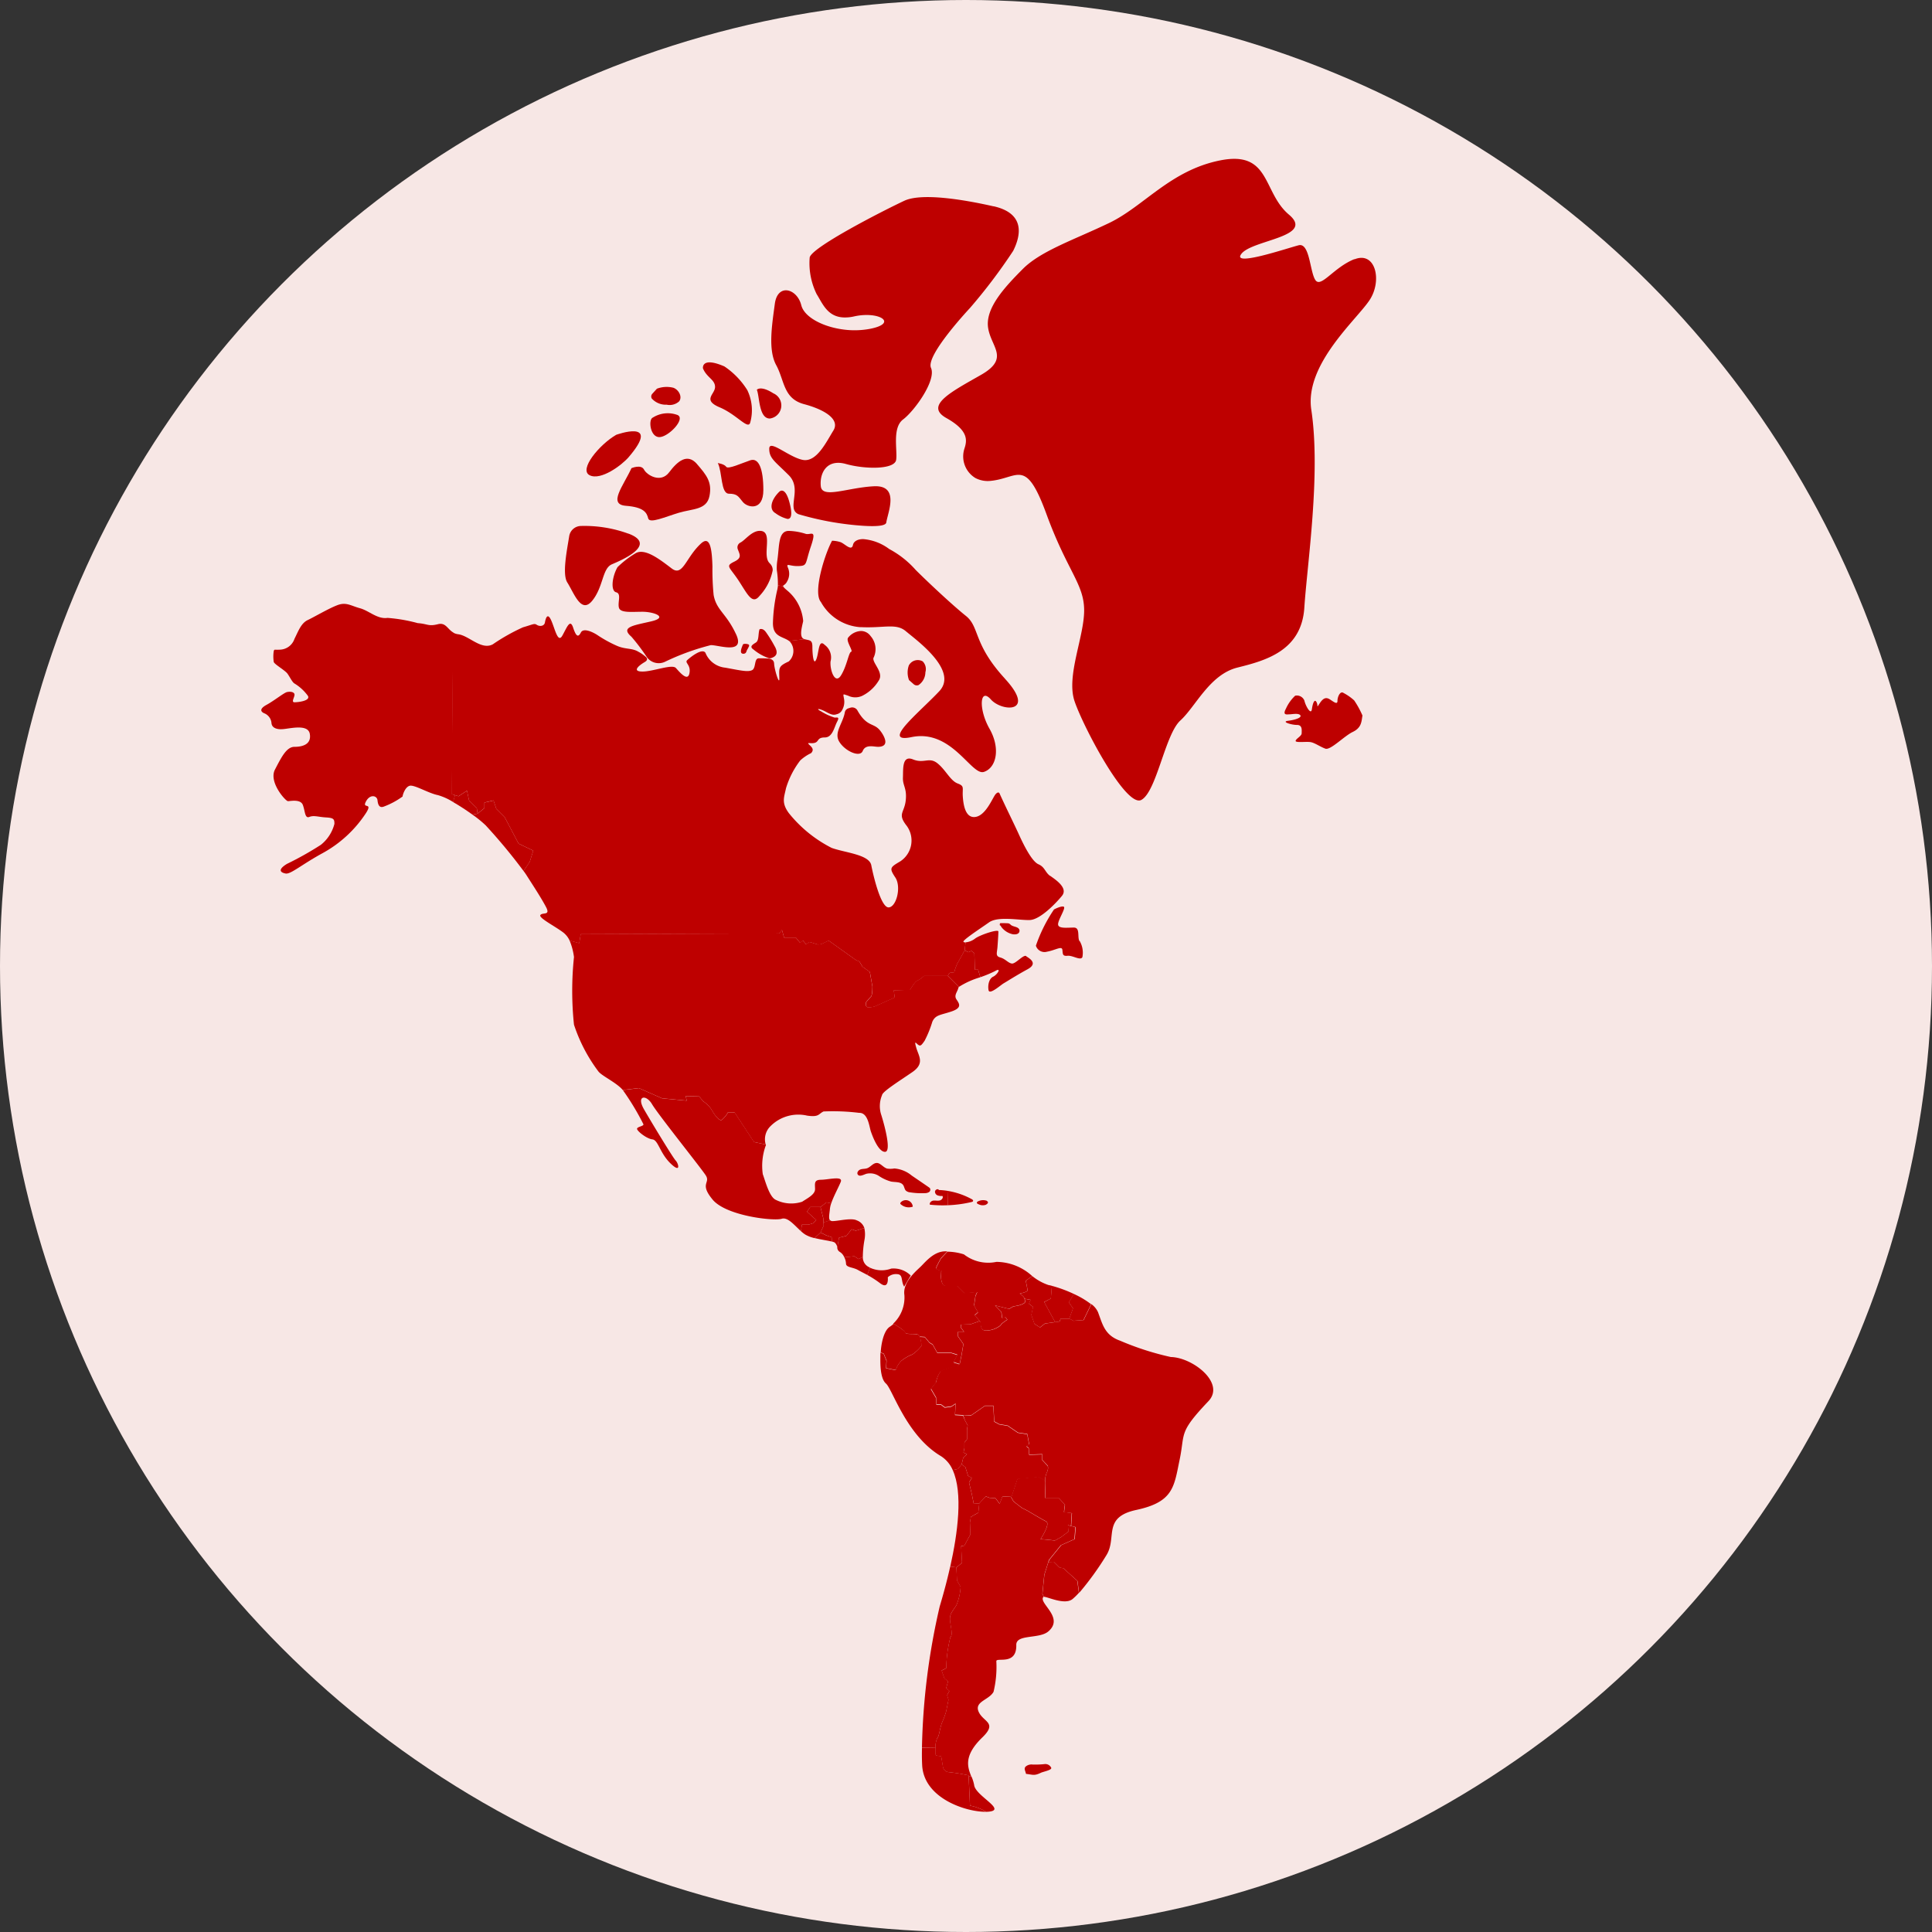 <svg id="Group_517" data-name="Group 517" xmlns="http://www.w3.org/2000/svg" xmlns:xlink="http://www.w3.org/1999/xlink" width="100" height="100" viewBox="0 0 100 100">
  <rect x="0" y="0" width="100" height="100" fill="#333333" stroke="none"/>
  <defs>
    <clipPath id="clip-path">
      <circle id="Ellipse_55" data-name="Ellipse 55" cx="50" cy="50" r="50" fill="#fff" stroke="#707070" stroke-width="1"/>
    </clipPath>
    <clipPath id="clip-path-2">
      <rect id="Rectangle_189" data-name="Rectangle 189" width="57.708" height="85.557" fill="#be0000"/>
    </clipPath>
  </defs>
  <circle id="Ellipse_54" data-name="Ellipse 54" cx="50" cy="50" r="50" fill="#f7e7e5"/>
  <g id="Mask_Group_28" data-name="Mask Group 28" clip-path="url(#clip-path)">
    <g id="Group_535" data-name="Group 535" transform="translate(13.517 8.222)">
      <g id="Group_534" data-name="Group 534" clip-path="url(#clip-path-2)">
        <path id="Path_990" data-name="Path 990" d="M182.427,5.2c1.082-.433,1.442,1.082.793,2.091s-3.389,3.334-3.029,5.7c.5,3.317-.216,8-.361,10.24s-2.019,2.74-3.461,3.1-2.163,2.019-2.956,2.74-1.226,3.678-2.019,4.11-3.029-3.822-3.461-5.12.5-3.317.5-4.687-.865-2.019-1.947-4.976-1.442-1.875-2.884-1.731a1.387,1.387,0,0,1-.793-.144A1.306,1.306,0,0,1,162.236,15c.144-.433.216-.938-.937-1.586s.288-1.37,1.8-2.235.5-1.442.361-2.452.865-2.091,1.8-3.029,2.668-1.514,4.471-2.38S172.908.58,175.5.075s2.163,1.659,3.533,2.812-1.875,1.3-2.452,2.019,2.38-.288,2.956-.433.577,1.37.865,1.8.938-.649,2.019-1.082" transform="translate(-125.835 0)" fill="#be0000"/>
        <path id="Path_991" data-name="Path 991" d="M247.184,127.99c-.049.312-.049.623-.5.839s-1.154.963-1.419.865-.528-.289-.744-.335-.819.046-.793-.072.312-.242.312-.387.049-.433-.239-.433-.842-.167-.459-.216.721-.167.626-.288-.433-.046-.554-.046-.384.072-.19-.288a2.077,2.077,0,0,1,.479-.675.415.415,0,0,1,.482.266c.049.239.337.77.384.433s.144-.554.242-.361-.026.337.167.049.337-.315.528-.193.387.288.387.072.144-.528.311-.41a2.644,2.644,0,0,1,.554.387,4.691,4.691,0,0,1,.433.793" transform="translate(-190.183 -99.166)" fill="#be0000"/>
        <path id="Path_992" data-name="Path 992" d="M160.826,276.881l-.418-.026.026-.577-.216.144-.337.049-.193-.144h-.239l-.023-.361-.265-.456.265-.338a1.456,1.456,0,0,1,.239-.577,3.651,3.651,0,0,1,.865-.265l.121-.1.1-.488.09-.539-.288-.415v-.216h.326l-.164-.216V272.2l.488-.017.482-.167.061.075s-.055.381.216.415a1.215,1.215,0,0,0,.811-.271c.017-.09.343-.289.343-.289l-.092-.127-.179.037-.035-.306-.326-.343.721.179.216-.124.288-.055s.323-.09.323-.179a.572.572,0,0,0-.023-.167l.311.058-.089.2.216.162-.089.415.161.467.288.182.254-.2.531-.075.225-.032.055-.144h.467l.2.107.522-.038.4-.825a1.044,1.044,0,0,1,.34.407c.239.623.335,1.2,1.154,1.488a14.578,14.578,0,0,0,2.619.842c1.131.023,2.835,1.347,1.947,2.284-1.569,1.653-1.2,1.632-1.491,3.029s-.312,2.186-2.235,2.6c-1.788.381-.984,1.442-1.561,2.354a15.311,15.311,0,0,1-1.407,1.944l-.084-.62-.721-.649-.216-.049-.288-.288-.274.014.035-.11.623-.77.7-.312.049-.626-.234-.058.041-.663-.41-.049.049-.384-.311-.337h-.7l-.023-.767s0-.066.006-.156a1.142,1.142,0,0,1,.09-.421.484.484,0,0,0,.049-.337l-.288-.311V278.9l-.675.023-.023-.337-.121-.1.144-.1-.1-.531-.482-.072-.528-.361-.433-.072-.265-.144-.046-.816h-.433l-.721.5Z" transform="translate(-124.489 -211.858)" fill="#be0000"/>
        <path id="Path_993" data-name="Path 993" d="M193.082,270.237l-.4.825-.522.037-.2-.107h-.012l.193-.542-.216-.306.259-.435a4.408,4.408,0,0,1,.891.528" transform="translate(-150.122 -210.957)" fill="#be0000"/>
        <path id="Path_994" data-name="Path 994" d="M187.444,334.345l.084.62a3.289,3.289,0,0,1-.323.317c-.4.335-1.3-.118-1.485-.11l-.078-.156.1-.986.208-.658.274-.014.288.288.216.049Z" transform="translate(-145.202 -260.742)" fill="#be0000"/>
        <path id="Path_995" data-name="Path 995" d="M166.056,321.2l-.208.658-.1.986.078.156a.03.03,0,0,0-.029.012c-.245.329,1.1,1.059.262,1.78-.476.407-1.67.127-1.659.7.026,1.082-1.033.623-1.033.84a5.5,5.5,0,0,1-.144,1.586c-.239.433-1.01.5-.77,1.036s.987.551.193,1.321c-.981.949-.77,1.529-.577,2.019l-.141.006,0-.055a8.655,8.655,0,0,0-1.009-.167.341.341,0,0,1-.312-.239l-.1-.6a1.329,1.329,0,0,1-.262-.023c-.035-.012-.041-.19-.032-.389a1.184,1.184,0,0,1,.1-.525c.1-.072.118-.5.262-.839a4.052,4.052,0,0,0,.193-.531l.121-.6-.072-.239.118-.216-.167-.144.1-.361-.19-.144-.144-.41.239-.121a6.929,6.929,0,0,1,.216-1.61c.144-.121,0-.554-.023-.888s.167-.482.335-.77a2.891,2.891,0,0,0,.216-.938l-.19-.337-.026-.672.288-.239-.046-.865.167-.026.312-.577-.023-.623.049-.288.384-.216.049-.482.335-.361.193.072.312.023.216.288.144-.384.435.023.141.242.433.335.288.144s.721.433.963.554-.288.914-.288.914l.744.072.311-.17.386-.288-.026-.335.153.037.234.058-.049.626-.7.312-.623.77Z" transform="translate(-125.314 -248.572)" fill="#be0000"/>
        <path id="Path_996" data-name="Path 996" d="M187.591,268.2l-.26.435.216.306-.193.542H186.9l-.055.144-.225.032-.568-1.041.343-.182.055-.658a6.844,6.844,0,0,1,1.142.421" transform="translate(-145.523 -209.445)" fill="#be0000"/>
        <path id="Path_997" data-name="Path 997" d="M181.293,315.041l-.04.663-.153-.037.026.335-.386.288-.311.17-.744-.072s.528-.793.289-.914-.963-.554-.963-.554l-.288-.144-.433-.335-.141-.242h.023l.312-.938,1.082-.1.343.182c-.006.09-.006.156-.006.156l.023.767h.7l.312.337-.049.384Z" transform="translate(-139.34 -244.948)" fill="#be0000"/>
        <path id="Path_998" data-name="Path 998" d="M181.525,266.8l.568,1.041-.531.075-.254.2-.288-.182-.162-.467.09-.415-.216-.162.089-.2-.312-.058a.264.264,0,0,0-.066-.121,1.2,1.2,0,0,0-.179-.144s.4-.075.4-.164-.09-.5-.09-.5l.337-.242a2.7,2.7,0,0,0,.84.464,1.456,1.456,0,0,1,.176.04l-.055.658Z" transform="translate(-140.997 -207.633)" fill="#be0000"/>
        <path id="Path_999" data-name="Path 999" d="M181.864,381.455l0-.009a4.171,4.171,0,0,0,.6-.023.336.336,0,0,1,.346.193c.037.121-.433.2-.548.262-.343.162-.4.09-.758.052-.037-.176-.135-.292.009-.4a.467.467,0,0,1,.349-.081" transform="translate(-141.915 -298.336)" fill="#be0000"/>
        <path id="Path_1000" data-name="Path 1000" d="M168.991,300.994l-.435-.023-.144.384-.216-.288-.311-.023-.193-.072-.335.361-.288.023-.1-.5-.144-.6.144-.239-.19-.1-.144-.456-.193-.144.084-.349.193-.179-.182-.084.049-.231v-.288l.133-.167v-.493l.035-.228-.144-.266-.086-.262.4.023.721-.5h.433l.046.816.266.144.433.072.528.361.482.072.1.531-.144.1.121.1.023.337.675-.023v.288l.289.311a.486.486,0,0,1-.049.338,1.141,1.141,0,0,0-.09.421l-.343-.182-1.082.1-.312.937Z" transform="translate(-130.184 -231.743)" fill="#be0000"/>
        <path id="Path_1001" data-name="Path 1001" d="M162.675,263.253l-.248-.3.164-.144-.2-.361.072-.488.09-.2-.666.055-.378-.378h-.577c-.254,0-.254-.467-.254-.467l.017-.326s-.323-.017-.251-.182.234-.45.234-.45l.329-.352a2.916,2.916,0,0,1,.857.141,2.045,2.045,0,0,0,1.682.387,2.789,2.789,0,0,1,1.852.735l-.338.242s.09.415.09.5-.4.164-.4.164a1.189,1.189,0,0,1,.179.144.261.261,0,0,1,.066.121.565.565,0,0,1,.023.167c0,.089-.323.179-.323.179l-.288.055-.216.124-.721-.179.326.343.035.306.179-.037.092.127s-.326.2-.343.288a1.214,1.214,0,0,1-.811.271c-.271-.035-.216-.415-.216-.415Z" transform="translate(-125.487 -203.096)" fill="#be0000"/>
        <path id="Path_1002" data-name="Path 1002" d="M168.395,384.793c.072.554,1.681,1.275.77,1.37a1.252,1.252,0,0,1-.15.008,2.532,2.532,0,0,0-.836-.32l-.069-1.509.141-.006a2,2,0,0,1,.144.456" transform="translate(-131.489 -300.615)" fill="#be0000"/>
        <path id="Path_1003" data-name="Path 1003" d="M154.686,263.242l-.482.167-.488.017v.161l.164.216h-.326v.216l.288.415-.09.539-.1.488-.314-.1.193-.387-.312-.095h-.721l-.242-.433-.167-.1-.239-.288-.268-.017a.216.216,0,0,0-.19-.127c-.288-.026-.551.023-.577-.1-.017-.084-.389-.317-.6-.441a1.857,1.857,0,0,0,.577-1.48c-.1-.675.626-1.252.865-1.491s.672-.77,1.249-.77c.037,0,.072,0,.107,0l-.329.352s-.161.288-.234.45.251.182.251.182l-.017.326s0,.467.254.467h.577l.378.378.666-.055-.09.2-.072.488.2.361-.164.144Z" transform="translate(-117.498 -203.085)" fill="#be0000"/>
        <path id="Path_1004" data-name="Path 1004" d="M170.579,247.467c.11.061.046.147-.066.2a.48.48,0,0,1-.366-.032c-.043-.014-.1-.049-.084-.092a.084.084,0,0,1,.052-.052.578.578,0,0,1,.459-.035Z" transform="translate(-133.016 -193.526)" fill="#be0000"/>
        <path id="Path_1005" data-name="Path 1005" d="M164.341,245.646c.032.02.072.052.063.09s-.046.046-.078.055a6.3,6.3,0,0,1-1.226.167l-.023-.744a3.865,3.865,0,0,1,1.263.433" transform="translate(-127.554 -191.797)" fill="#be0000"/>
        <path id="Path_1006" data-name="Path 1006" d="M151.5,284.2l.144.265-.035.228v.493l-.133.167v.289l-.049.231.182.084-.193.179-.084.349-.193.239-.268.058a1.6,1.6,0,0,0-.62-.73c-1.78-1.059-2.5-3.461-2.835-3.75s-.289-1.2-.289-1.491a.858.858,0,0,1,.006-.115l.162.069.144.361-.023.384.5.1a1.169,1.169,0,0,1,.288-.479,2.214,2.214,0,0,1,.528-.314c.072,0,.6-.456.528-.551-.046-.064-.032-.251-.1-.378l.268.017.239.289.167.1.242.433h.721l.311.1-.193.386.314.1-.121.1a3.652,3.652,0,0,0-.865.265,1.456,1.456,0,0,0-.239.577l-.266.338.266.456.023.361h.24l.193.144.337-.049.216-.144-.026.577.418.026Z" transform="translate(-115.075 -218.911)" fill="#be0000"/>
        <path id="Path_1007" data-name="Path 1007" d="M165.243,312.206l-.049.482-.384.216-.049.288.023.623-.312.577-.167.026.046.865-.288.239-.323-.037c.387-1.728.666-3.819.127-5l.268-.058.193-.239.193.144.144.456.19.1-.144.239.144.6.1.5Z" transform="translate(-128.072 -242.617)" fill="#be0000"/>
        <path id="Path_1008" data-name="Path 1008" d="M159.492,380.539a2.531,2.531,0,0,1,.836.32c-1.007.017-3.222-.678-3.311-2.411-.014-.254-.017-.56-.009-.9l.7.009c-.009.2,0,.378.032.389a1.329,1.329,0,0,0,.262.023l.1.6a.341.341,0,0,0,.312.239,8.658,8.658,0,0,1,1.009.167l0,.055Z" transform="translate(-122.803 -295.303)" fill="#be0000"/>
        <path id="Path_1009" data-name="Path 1009" d="M158.838,335.22l.19.337a2.89,2.89,0,0,1-.216.938c-.167.288-.361.433-.335.77s.167.767.023.888a6.929,6.929,0,0,0-.216,1.61l-.239.121.144.41.19.144-.1.361.167.144-.118.216.072.239-.121.6a4.054,4.054,0,0,1-.193.531c-.144.335-.167.767-.262.839a1.183,1.183,0,0,0-.1.525l-.7-.009a35.182,35.182,0,0,1,.92-7.318c.156-.519.361-1.246.542-2.057l.323.037Z" transform="translate(-122.821 -261.643)" fill="#be0000"/>
        <path id="Path_1010" data-name="Path 1010" d="M149.2,277.485c.066.127.052.314.1.378.072.095-.456.551-.528.551a2.214,2.214,0,0,0-.528.314,1.168,1.168,0,0,0-.288.479l-.5-.1.023-.384-.144-.36-.161-.069c.017-.363.133-1.11.473-1.327a1.276,1.276,0,0,0,.193-.153c.21.124.583.358.6.441.026.121.288.072.577.1a.216.216,0,0,1,.19.127" transform="translate(-115.105 -216.518)" fill="#be0000"/>
        <path id="Path_1011" data-name="Path 1011" d="M146.274,263.876l-.34.577c-.182-.288-.038-.629-.361-.646a.613.613,0,0,0-.487.162s.072.666-.4.306a5.1,5.1,0,0,0-.663-.427l.141-.375a1.434,1.434,0,0,0,1.1.046,1.264,1.264,0,0,1,1.009.358" transform="translate(-112.651 -206.079)" fill="#be0000"/>
        <path id="Path_1012" data-name="Path 1012" d="M159.327,244.868a3.418,3.418,0,0,1,.456.043l.023.744a5.959,5.959,0,0,1-.935-.029c-.035-.1.078-.2.185-.21s.216.017.323-.006.2-.144.144-.234a.6.6,0,0,1-.257-.032.208.208,0,0,1-.13-.2c.012-.086.124-.15.19-.1Z" transform="translate(-124.258 -191.495)" fill="#be0000"/>
        <path id="Path_1013" data-name="Path 1013" d="M145.433,239.916a.145.145,0,0,1-.061.185.4.4,0,0,1-.208.052,3.727,3.727,0,0,1-.762-.041.38.38,0,0,1-.222-.089c-.072-.072-.078-.19-.135-.28-.124-.188-.4-.15-.623-.188a2.12,2.12,0,0,1-.632-.288.837.837,0,0,0-.666-.113c-.153.055-.357.167-.438.029-.058-.1.043-.225.153-.26s.234-.02.343-.061c.176-.066.3-.268.49-.271s.337.234.537.291a1.148,1.148,0,0,0,.372-.006,1.592,1.592,0,0,1,.9.366c.294.2.588.4.885.606a.216.216,0,0,1,.069.066" transform="translate(-110.809 -186.618)" fill="#be0000"/>
        <path id="Path_1014" data-name="Path 1014" d="M152.5,247.767a.624.624,0,0,1-.646-.147l.006-.055a.36.36,0,0,1,.64.2" transform="translate(-118.772 -193.532)" fill="#be0000"/>
        <path id="Path_1015" data-name="Path 1015" d="M139.889,261.349l-.141.375c-.2-.107-.363-.187-.49-.259-.251-.144-.611-.124-.611-.323a.82.82,0,0,0-.089-.332l.522-.052.216.144.222-.11a.556.556,0,0,0,.283.51c.029.017.061.032.089.046" transform="translate(-108.374 -203.956)" fill="#be0000"/>
        <path id="Path_1016" data-name="Path 1016" d="M138.289,254.058a1.514,1.514,0,0,1,.006.617,5.184,5.184,0,0,0-.084.877l-.222.11-.216-.144-.522.052a.591.591,0,0,0-.234-.28.27.27,0,0,1-.13-.216l.092-.519.193-.046.19-.049.265-.337.216.072Z" transform="translate(-107.068 -198.715)" fill="#be0000"/>
        <path id="Path_1017" data-name="Path 1017" d="M135.171,252.45l-.444.135-.216-.072-.265.337-.19.049-.193.046-.092.519a.392.392,0,0,0-.141-.271.557.557,0,0,0-.139-.046l-.012-.225-.288-.1-.288-.144.167-.361-.009-.164.34-.107a.182.182,0,0,0,.135.043c.271,0,.975-.182,1.246-.037a.627.627,0,0,1,.389.392" transform="translate(-103.951 -197.107)" fill="#be0000"/>
        <path id="Path_1018" data-name="Path 1018" d="M96.179,225.552c.378,0,1.154-.216,1.027.107-.1.257-.366.735-.493,1.111l-.245-.046-.312.239h-.531l-.167.242.482.433-.17.167-.239.072h-.337l-.049.335c-.338-.3-.681-.744-1-.64-.4.127-2.867-.144-3.571-.992s-.089-.848-.361-1.263-2.469-3.152-2.775-3.675-.831-.453-.415.268,1.5,2.507,1.641,2.651.288.686-.271.144-.632-1.209-.937-1.243-.828-.453-.793-.56.378-.127.323-.234a13.238,13.238,0,0,0-1.061-1.757l.833-.1,1.2.528,1.275.121-.049-.239.7.023.19.239a1.711,1.711,0,0,1,.41.386c.1.167.41.7.577.577a1.389,1.389,0,0,0,.312-.386h.337l1.01,1.54.611.13a.125.125,0,0,1-.017.075,3.076,3.076,0,0,0-.144,1.46c.127.34.326,1.136.649,1.315a1.8,1.8,0,0,0,1.387.11c.308-.2.669-.381.669-.652s-.072-.485.306-.485" transform="translate(-67.205 -172.71)" fill="#be0000"/>
        <path id="Path_1019" data-name="Path 1019" d="M132.381,255.369l.012.225c-.208-.052-.571-.1-.894-.179l.306-.286.288.144Z" transform="translate(-102.853 -199.554)" fill="#be0000"/>
        <path id="Path_1020" data-name="Path 1020" d="M133.213,247.954l.245.046a1.314,1.314,0,0,0-.066.277c-.026.291-.084.516.009.609l-.34.107-.014-.222-.144-.577Z" transform="translate(-103.951 -193.941)" fill="#be0000"/>
        <path id="Path_1021" data-name="Path 1021" d="M129.425,249.852l.009.164-.167.361-.306.286a1.678,1.678,0,0,1-.464-.173,1.536,1.536,0,0,1-.242-.187l.049-.335h.337l.239-.072.17-.167-.482-.433.167-.242h.531l.144.577Z" transform="translate(-100.316 -194.801)" fill="#be0000"/>
        <path id="Path_1022" data-name="Path 1022" d="M186.336,179.417a1.2,1.2,0,0,1,.144.842c-.1.193-.5-.1-.77-.072s-.239-.1-.266-.312-.361.023-.793.1a.466.466,0,0,1-.577-.311,7.934,7.934,0,0,1,.937-1.875s.361-.193.5-.144-.289.672-.289.912.482.17.819.17.167.5.288.7" transform="translate(-143.973 -138.938)" fill="#be0000"/>
        <path id="Path_1023" data-name="Path 1023" d="M76.269,122.142c.262.19.937.623.6,1.033s-1.131,1.226-1.658,1.249-1.636-.216-2.114.121-1.4.937-1.324,1.009a.152.152,0,0,0,.107.032l-.046.412s-.337.615-.384.687a3.242,3.242,0,0,0-.156.444.8.8,0,0,1-.182.023c-.1,0-.144.17-.144.17H69.73a1.176,1.176,0,0,1-.337.239c-.13.035-.384.482-.384.482l-.842.023.049.372-1.021.456a.939.939,0,0,1-.384.049c-.133-.035-.075-.266-.075-.266s.182-.216.254-.288.072-.516.072-.516l-.133-.756-.384-.277-.156-.265-.193-.084-1.4-1-.375.182-.179.023-.433-.133-.182.121-.167-.2-.144.121-.216-.265h-.611l-.11-.4-.144.182-10.274.037-.075.467-.5-.138a1.121,1.121,0,0,0-.332-.421c-.45-.34-1.3-.761-1.177-.906s.528.046.288-.41-.649-1.082-.987-1.61c-.043-.069-.1-.156-.176-.254l.32-.479.182-.577-.759-.363-.721-1.367-.433-.433-.144-.433-.47.107v.288l-.357.289-.038-.289-.4-.395-.11-.508-.433.288-.188-.055-.173-.052.066-8.37a.686.686,0,0,0,.277.095c.559.072,1.188.831,1.783.525a10.116,10.116,0,0,1,1.569-.885c.56-.161.577-.216.721-.124s.381.069.415-.127.127-.542.323-.11.343,1.209.577.793.4-.9.56-.413.271.5.4.251.594-.037.848.127a6.512,6.512,0,0,0,1.009.557c.45.2.79.11,1.116.309a1.9,1.9,0,0,1,.415.294c.064.081.055.161-.089.245-.309.182-.669.488-.11.488s1.532-.4,1.73-.182.612.721.7.271-.271-.539-.11-.684.759-.632.937-.378a1.238,1.238,0,0,0,1.03.773c.79.144,1.171.237,1.387.127s.089-.632.361-.611a4.851,4.851,0,0,1,.5.014c.15.023.268.086.277.254.02.343.28,1.151.271.776-.012-.56-.061-.629.488-.883a.733.733,0,0,0,.072-1.009.365.365,0,0,0-.064-.052l.8-.092c.289.072.415.035.415.4s.055.992.2.649.107-1.082.433-.756a.806.806,0,0,1,.306.865c-.037.45.234,1.206.54.721s.4-1.191.525-1.226-.271-.542-.161-.721a.905.905,0,0,1,.672-.355.616.616,0,0,1,.5.265,1.021,1.021,0,0,1,.144,1.134c-.055.271.56.758.271,1.174a2.076,2.076,0,0,1-.831.773.849.849,0,0,1-.756,0c-.288-.09-.254-.127-.2.2a.85.85,0,0,1-.089.519.434.434,0,0,1-.219.219c-.179.055-.251.11-.612-.089s-.594-.2-.271-.035a2.969,2.969,0,0,0,.7.323c.127,0,.271-.055.127.216s-.236.811-.632.811-.306.2-.5.271-.433-.035-.343.072.343.251.127.47a2.212,2.212,0,0,0-.56.378,4.484,4.484,0,0,0-.738,1.442c-.09.45-.251.738.144,1.278a6.765,6.765,0,0,0,2.218,1.805c.684.251,1.947.34,2.054.9s.5,2.2.9,2.181.666-1.062.343-1.549-.271-.522.251-.831a1.288,1.288,0,0,0,.343-1.837c-.5-.632-.127-.669-.055-1.315s-.162-.759-.144-1.191-.055-1.171.522-.937.831-.144,1.263.2.666.9,1.044,1.044.236.216.271.7.162,1.136.687,1.027.865-1.009,1.009-1.171.2-.049.2-.049c.314.7.747,1.563,1.009,2.14s.675,1.393,1.01,1.537.337.41.6.6" transform="translate(-35.42 -85.026)" fill="#be0000"/>
        <path id="Path_1024" data-name="Path 1024" d="M170.341,184.768c.144.1.649.361.072.675s-1.056.623-1.226.721-.744.623-.793.361.026-.6.242-.7.456-.5.095-.288a6.026,6.026,0,0,1-.761.317l-.115-.389h-.17l-.023-.854-.156-.118-.156.069-.193-.1.046-.412a.948.948,0,0,0,.5-.2c.262-.193,1.2-.5,1.2-.361s-.023.479-.046.793-.121.479.144.551.407.288.6.314.6-.482.744-.386" transform="translate(-130.744 -143.496)" fill="#be0000"/>
        <path id="Path_1025" data-name="Path 1025" d="M176.5,181.923a.18.18,0,0,1-.009.144c-.058.107-.208.118-.326.1a1,1,0,0,1-.588-.369c-.043-.058-.023-.069-.09-.1.006-.043,0-.11.046-.107.113,0,.225,0,.337.006a.317.317,0,0,1,.107.017.551.551,0,0,1,.092.075c.133.1.366.081.43.237" transform="translate(-137.258 -142.032)" fill="#be0000"/>
        <path id="Path_1026" data-name="Path 1026" d="M132.369,9.551c1.586.361,1.442,1.442,1.009,2.308a28.5,28.5,0,0,1-2.235,2.956s-2.307,2.452-2.019,3.1-.865,2.235-1.442,2.668-.288,1.586-.361,2.091-1.586.5-2.6.216-1.37.5-1.3,1.154,1.37.072,2.74,0,.721,1.37.649,1.875c-.026.179-.528.213-1.194.17a15.426,15.426,0,0,1-3.349-.6.4.4,0,0,1-.251-.337c-.063-.439.288-1.139-.254-1.682-.721-.721-1.01-.865-1.01-1.37s1.01.433,1.731.577,1.226-.937,1.586-1.514-.433-1.082-1.514-1.37-1.009-1.226-1.442-2.019-.216-2.091-.072-3.173,1.154-.793,1.37.072c.153.611,1.1,1.113,2.166,1.255a4.348,4.348,0,0,0,1.367-.029c1.514-.288.5-.937-.793-.649a2.076,2.076,0,0,1-.539.055c-.851-.029-1.1-.721-1.407-1.209a3.621,3.621,0,0,1-.361-1.875c0-.5,3.822-2.452,4.9-2.956.889-.415,3.029-.072,4.615.288" transform="translate(-94.453 -7.096)" fill="#be0000"/>
        <path id="Path_1027" data-name="Path 1027" d="M142.01,97.564c1.659,1.8-.144,1.731-.721,1.082s-.649.5-.072,1.514.361,2.019-.288,2.235-1.659-2.235-3.75-1.8c-.363.075-.542.052-.591-.04-.173-.323,1.249-1.5,2.033-2.339,1.009-1.082-1.226-2.668-1.731-3.1s-1.128-.156-2.31-.213l-.069,0a2.532,2.532,0,0,1-2.019-1.3c-.433-.5.216-2.524.577-3.173a1.545,1.545,0,0,1,.433.072c.216.072.577.5.649.144.035-.173.222-.3.528-.3a2.585,2.585,0,0,1,1.347.513,4.912,4.912,0,0,1,1.37,1.082c.577.577,1.875,1.8,2.6,2.38s.361,1.442,2.019,3.245" transform="translate(-103.518 -70.664)" fill="#be0000"/>
        <path id="Path_1028" data-name="Path 1028" d="M154.38,119.125a.57.57,0,0,1,.144.568.812.812,0,0,1-.355.664.244.244,0,0,1-.251-.046l-.242-.213a1.108,1.108,0,0,1-.009-.758.523.523,0,0,1,.713-.213" transform="translate(-120.143 -93.119)" fill="#be0000"/>
        <path id="Path_1029" data-name="Path 1029" d="M139.366,131.9c.182.43-.147.479-.326.479-.216,0-.649-.144-.793.216s-.938,0-1.226-.5c-.265-.464.2-.926.3-1.5a.294.294,0,0,1,.023-.072.278.278,0,0,1,.167-.138l.084-.026a.315.315,0,0,1,.366.115c.522.938.874.615,1.226,1.116a1.5,1.5,0,0,1,.182.314" transform="translate(-107.11 -101.946)" fill="#be0000"/>
        <path id="Path_1030" data-name="Path 1030" d="M124.046,88.56c.268.037.539-.251.234.649s-.164.992-.632,1.01-.649-.179-.56.072a.784.784,0,0,1-.035.721c-.086.182-.211.193-.211.245l-.268-.035a4.5,4.5,0,0,0-.055-.79,2.494,2.494,0,0,1,.029-.519c.107-.733.035-1.5.58-1.514h.014a3.151,3.151,0,0,1,.9.162" transform="translate(-95.828 -69.142)" fill="#be0000"/>
        <path id="Path_1031" data-name="Path 1031" d="M123.232,104.144l-.8.092c-.329-.245-.836-.2-.836-.923a8.467,8.467,0,0,1,.234-1.765c.012-.069.02-.13.026-.188l.268.035c0,.037.058.1.228.242a2.307,2.307,0,0,1,.81,1.569c-.09.4-.216.865.072.937" transform="translate(-95.106 -79.281)" fill="#be0000"/>
        <path id="Path_1032" data-name="Path 1032" d="M122.261,79.734c.075.43-.014.565-.164.565a1.758,1.758,0,0,1-.629-.3c-.335-.19-.239-.672.193-1.1,0,0,.337-.384.577.721.009.041.017.078.023.115" transform="translate(-94.85 -61.661)" fill="#be0000"/>
        <path id="Path_1033" data-name="Path 1033" d="M117.725,112.621c.182.352.063.5-.182.586a.276.276,0,0,1-.13.012,2.527,2.527,0,0,1-.8-.453c-.095-.063-.118-.118-.1-.167.023-.069.127-.13.225-.193.173-.107.11-.467.19-.684,0,0,.162-.092.335.153a6.523,6.523,0,0,1,.459.747" transform="translate(-91.131 -87.371)" fill="#be0000"/>
        <path id="Path_1034" data-name="Path 1034" d="M118.646,54.806a.683.683,0,0,1-.193,1.3c-.577,0-.528-1.154-.672-1.488,0,0,.193-.242.865.19" transform="translate(-92.124 -42.665)" fill="#be0000"/>
        <path id="Path_1035" data-name="Path 1035" d="M113.3,90.075a.462.462,0,0,1,.153.363,2.7,2.7,0,0,1-.681,1.321c-.384.479-.626-.1-1.1-.819-.289-.43-.473-.6-.473-.724,0-.084.086-.141.28-.237.387-.193.274-.355.167-.637a.276.276,0,0,1,.136-.343c.251-.124.6-.637,1.044-.606.672.049.046,1.3.479,1.682" transform="translate(-86.976 -69.137)" fill="#be0000"/>
        <path id="Path_1036" data-name="Path 1036" d="M110.193,71.544c.433-.144.675.433.675,1.54s-.819.911-1.058.623-.288-.433-.721-.433-.337-1.1-.577-1.586c0,0,.337.049.433.193s.816-.193,1.249-.337" transform="translate(-84.874 -55.942)" fill="#be0000"/>
        <path id="Path_1037" data-name="Path 1037" d="M107.277,49.824a2.383,2.383,0,0,1,.144,1.636c-.1.433-.672-.384-1.586-.77s-.239-.672-.239-1.056-.433-.482-.626-.963c0,0-.1-.623,1.108-.1a4.066,4.066,0,0,1,1.2,1.249" transform="translate(-82.102 -37.828)" fill="#be0000"/>
        <path id="Path_1038" data-name="Path 1038" d="M114.426,115.29a.057.057,0,0,1,.006.049.085.085,0,0,1-.006.029,1.628,1.628,0,0,1-.107.2.5.5,0,0,1-.058.135.161.161,0,0,1-.124.049c-.216,0-.1-.286-.049-.415a.235.235,0,0,0,.012-.029.1.1,0,0,1,.026-.046.114.114,0,0,1,.055-.02.472.472,0,0,1,.19.017.1.1,0,0,1,.055.032" transform="translate(-89.177 -90.136)" fill="#be0000"/>
        <path id="Path_1039" data-name="Path 1039" d="M89.888,95.614c.124.262.135.433.075.537-.182.329-1.044.04-1.373.04a12.477,12.477,0,0,0-2.379.865.761.761,0,0,1-.938-.248,10.552,10.552,0,0,0-.793-1.05c-.577-.5.072-.577,1.009-.793s.144-.5-.433-.5-1.154.072-1.226-.216.144-.721-.144-.793-.217-.793.072-1.3a5.12,5.12,0,0,1,.937-.721c.5-.288,1.3.361,1.875.793s.721-.577,1.514-1.3c.479-.435.562.337.588,1.194a13.4,13.4,0,0,0,.061,1.474c.144.793.649.937,1.154,2.019" transform="translate(-65.313 -71.022)" fill="#be0000"/>
        <path id="Path_1040" data-name="Path 1040" d="M88.768,71.531c.5.577.793.937.649,1.659s-.865.649-1.586.865-1.514.577-1.586.288-.216-.577-1.154-.649-.144-1.01.288-1.947c0,0,.5-.216.649.072s.865.721,1.3.144.938-1.009,1.442-.433" transform="translate(-66.212 -55.736)" fill="#be0000"/>
        <path id="Path_1041" data-name="Path 1041" d="M93.843,54.225c.274.107.464.47.288.7a.726.726,0,0,1-.643.173.98.98,0,0,1-.776-.323.212.212,0,0,1,.038-.251l.231-.254a1.429,1.429,0,0,1,.862-.046" transform="translate(-72.496 -42.373)" fill="#be0000"/>
        <path id="Path_1042" data-name="Path 1042" d="M93.858,60.53c.5.167-.433,1.154-.914,1.154s-.577-.914-.338-1.009a1.447,1.447,0,0,1,1.252-.144" transform="translate(-72.334 -47.282)" fill="#be0000"/>
        <path id="Path_1043" data-name="Path 1043" d="M78.844,64.9s2.38-.865.649,1.154c-.358.418-1.442,1.226-2.019.938s.5-1.586,1.37-2.091" transform="translate(-60.47 -50.615)" fill="#be0000"/>
        <path id="Path_1044" data-name="Path 1044" d="M75.5,87.623c1.514.577-.361,1.37-.865,1.586s-.433,1.154-1.01,1.875-.937-.361-1.3-.937c-.271-.433-.014-1.676.1-2.394a.626.626,0,0,1,.6-.528,6.647,6.647,0,0,1,2.469.4" transform="translate(-56.48 -68.223)" fill="#be0000"/>
        <path id="Path_1045" data-name="Path 1045" d="M46.831,151.032l.037.288-.268.046c-.314-.228-.675-.462-1-.649l.1-.355.188.055.433-.288.11.508Z" transform="translate(-35.668 -117.426)" fill="#be0000"/>
        <path id="Path_1046" data-name="Path 1046" d="M164.747,189.089l.115.389a4.329,4.329,0,0,0-1.111.5l-.568-.568s.049-.17.144-.17a.8.8,0,0,0,.182-.023,3.244,3.244,0,0,1,.156-.444c.046-.072.384-.686.384-.686l.193.095.156-.069.156.118.023.854Z" transform="translate(-127.637 -147.118)" fill="#be0000"/>
        <path id="Path_1047" data-name="Path 1047" d="M92.872,185.613l.568.568a.089.089,0,0,0-.026.043c-.049.216-.242.384-.1.6s.314.433-.262.626-.819.167-.986.528a5.6,5.6,0,0,1-.4.986c-.162.234-.213.288-.323.216s-.234-.288-.11.144.453.811-.2,1.261-1.552,1.009-1.569,1.191a1.458,1.458,0,0,0-.035,1.047c.2.646.522,1.909.179,1.892s-.632-.793-.721-1.047-.144-.989-.612-.972a11.082,11.082,0,0,0-1.84-.072c-.271.124-.216.306-.848.216a2.031,2.031,0,0,0-1.892.539.947.947,0,0,0-.254.955l-.611-.13-1.009-1.54H81.49a1.389,1.389,0,0,1-.312.386c-.167.118-.482-.41-.577-.577a1.708,1.708,0,0,0-.41-.387l-.19-.239-.7-.023.049.239-1.275-.121-1.2-.528-.834.1a1.065,1.065,0,0,0-.092-.1c-.357-.343-1.009-.649-1.171-.865a8.372,8.372,0,0,1-1.261-2.417,16.816,16.816,0,0,1,0-3.5,3.36,3.36,0,0,0-.228-.859l.5.138.075-.467,10.274-.037.144-.182.11.4H85l.216.265.144-.121.167.2.182-.121.433.133.179-.023.375-.182,1.4,1,.193.084.156.265.384.277.133.756s0,.444-.072.516-.254.288-.254.288-.058.231.075.265a.935.935,0,0,0,.384-.049l1.021-.456-.049-.372.842-.023s.254-.447.384-.482a1.175,1.175,0,0,0,.338-.239Z" transform="translate(-57.325 -143.317)" fill="#be0000"/>
        <path id="Path_1048" data-name="Path 1048" d="M53.338,155.055l-.182.577-.32.479a28.889,28.889,0,0,0-1.964-2.368,5.8,5.8,0,0,0-.686-.554l.268-.046.358-.288v-.288l.47-.107.144.433.433.433.721,1.367Z" transform="translate(-39.253 -119.248)" fill="#be0000"/>
        <path id="Path_1049" data-name="Path 1049" d="M10.037,115.646l-.1.355a3.087,3.087,0,0,0-.79-.358c-.5-.1-1.226-.554-1.465-.482s-.361.482-.361.554a4.043,4.043,0,0,1-.987.528c-.216.072-.288-.1-.312-.337s-.386-.335-.6.072.386,0,0,.6a6.273,6.273,0,0,1-2.235,2.065c-1.1.6-1.659,1.107-1.921,1.058s-.433-.193.072-.5a16.46,16.46,0,0,0,1.754-.986,2.027,2.027,0,0,0,.7-1.082c0-.239-.026-.312-.433-.335s-.626-.121-.865-.026-.216-.311-.337-.623-.649-.193-.77-.193-1.009-.987-.672-1.635.6-1.177,1.009-1.177.889-.121.794-.672-1.131-.242-1.443-.242c0,0-.493.049-.539-.3a.6.6,0,0,0-.387-.528c-.156-.072-.265-.216.133-.433s.9-.626,1.058-.66.349-.015.384.107-.193.421,0,.421.828-.072.7-.326a2.377,2.377,0,0,0-.7-.646c-.11-.061-.239-.338-.361-.508s-.649-.467-.709-.6a1.789,1.789,0,0,1,0-.577c.043-.1.006-.046.332-.066a.821.821,0,0,0,.738-.557c.2-.4.343-.813.687-.975s1.1-.611,1.549-.776.684.037,1.154.164.9.577,1.425.5a8.246,8.246,0,0,1,1.566.271c.525.037.542.182,1.047.055.4-.1.485.248.787.427l-.066,8.371Z" transform="translate(0 -82.71)" fill="#be0000"/>
      </g>
    </g>
  </g>
</svg>
